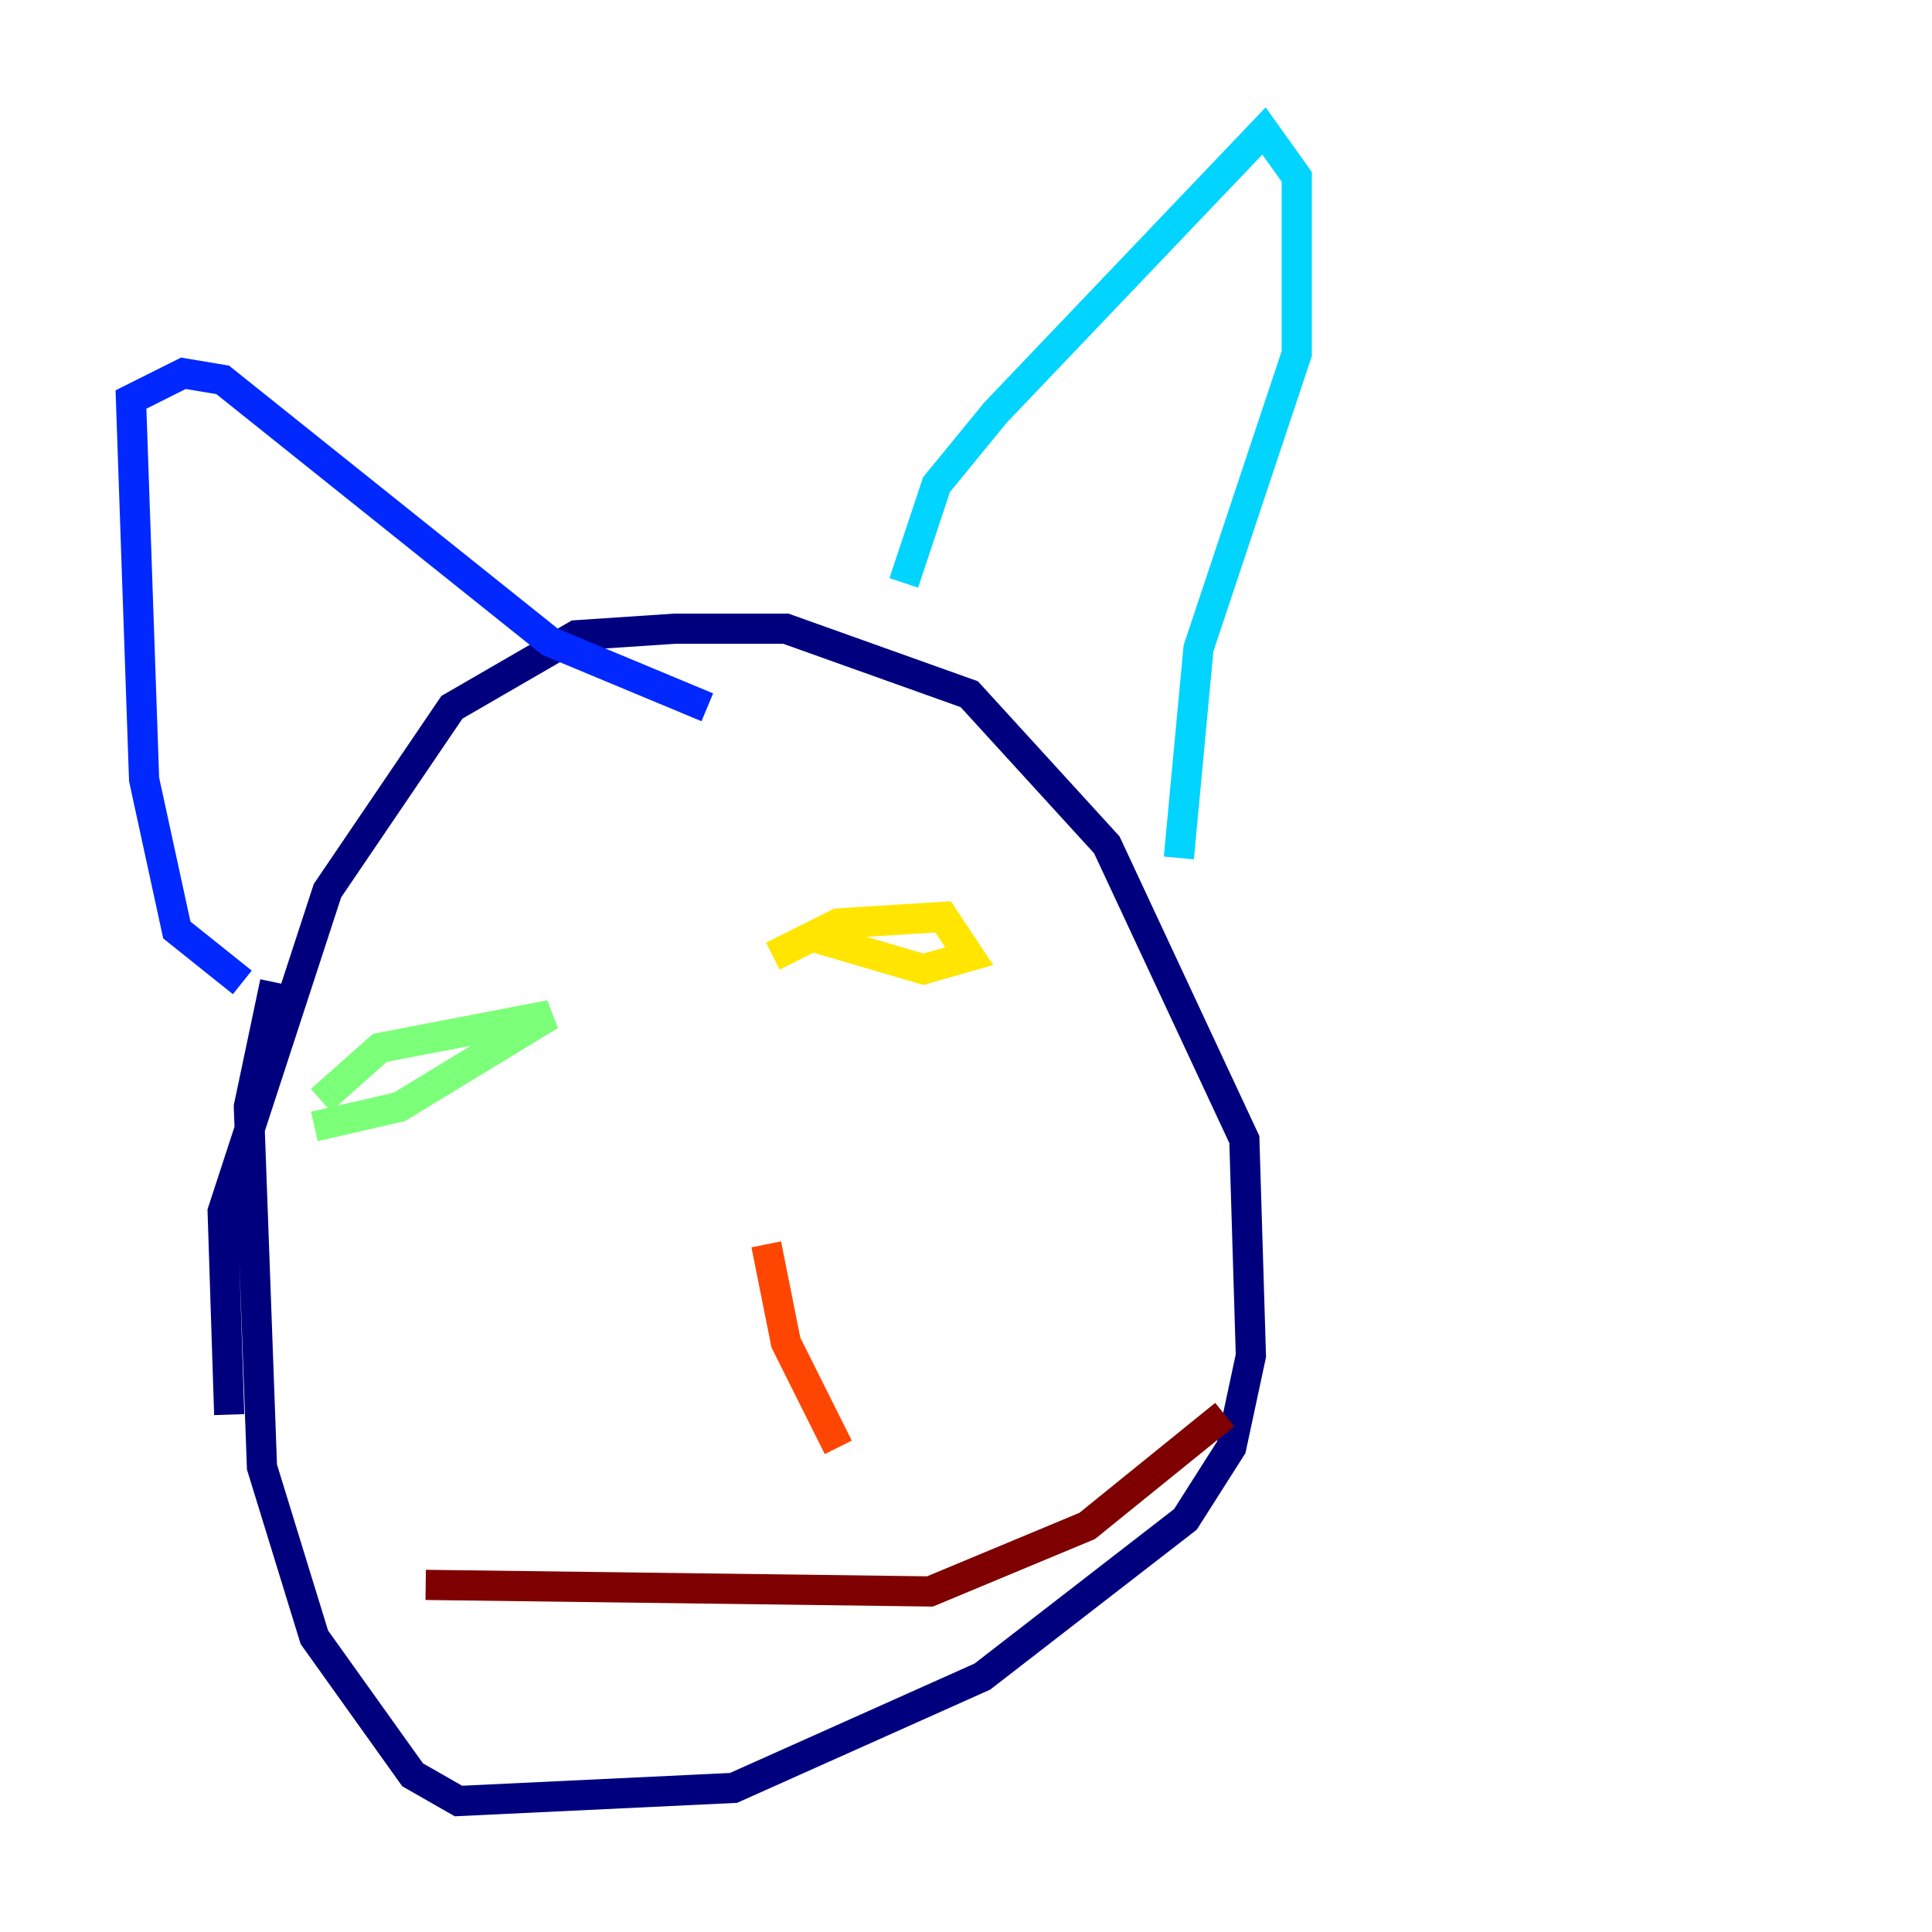 <?xml version="1.0" encoding="utf-8" ?>
<svg baseProfile="tiny" height="128" version="1.2" viewBox="0,0,128,128" width="128" xmlns="http://www.w3.org/2000/svg" xmlns:ev="http://www.w3.org/2001/xml-events" xmlns:xlink="http://www.w3.org/1999/xlink"><defs /><polyline fill="none" points="15.186,93.722 14.752,80.271 21.695,59.01 29.939,46.861 38.183,42.088 44.691,41.654 52.068,41.654 64.217,45.993 73.329,55.973 82.441,75.498 82.875,89.817 81.573,95.891 78.536,100.664 65.085,111.078 48.597,118.454 30.373,119.322 27.336,117.586 20.827,108.475 17.356,97.193 16.488,73.329 18.224,65.085" stroke="#00007f" stroke-width="2" /><polyline fill="none" points="16.054,65.085 11.715,61.614 9.546,51.634 8.678,26.468 12.149,24.732 14.752,25.166 36.447,42.522 46.861,46.861" stroke="#0028ff" stroke-width="2" /><polyline fill="none" points="59.878,38.617 62.047,32.108 65.953,27.336 83.742,8.678 85.912,11.715 85.912,23.43 79.403,42.956 78.102,56.841" stroke="#00d4ff" stroke-width="2" /><polyline fill="none" points="21.261,72.895 25.166,69.424 36.447,67.254 26.468,73.329 20.827,74.63" stroke="#7cff79" stroke-width="2" /><polyline fill="none" points="51.2,63.349 55.539,61.18 62.481,60.746 64.217,63.349 61.18,64.217 53.803,62.047" stroke="#ffe500" stroke-width="2" /><polyline fill="none" points="50.766,82.441 52.068,88.949 55.539,95.891" stroke="#ff4600" stroke-width="2" /><polyline fill="none" points="28.203,105.003 61.614,105.437 72.027,101.098 81.139,93.722" stroke="#7f0000" stroke-width="2" /></svg>